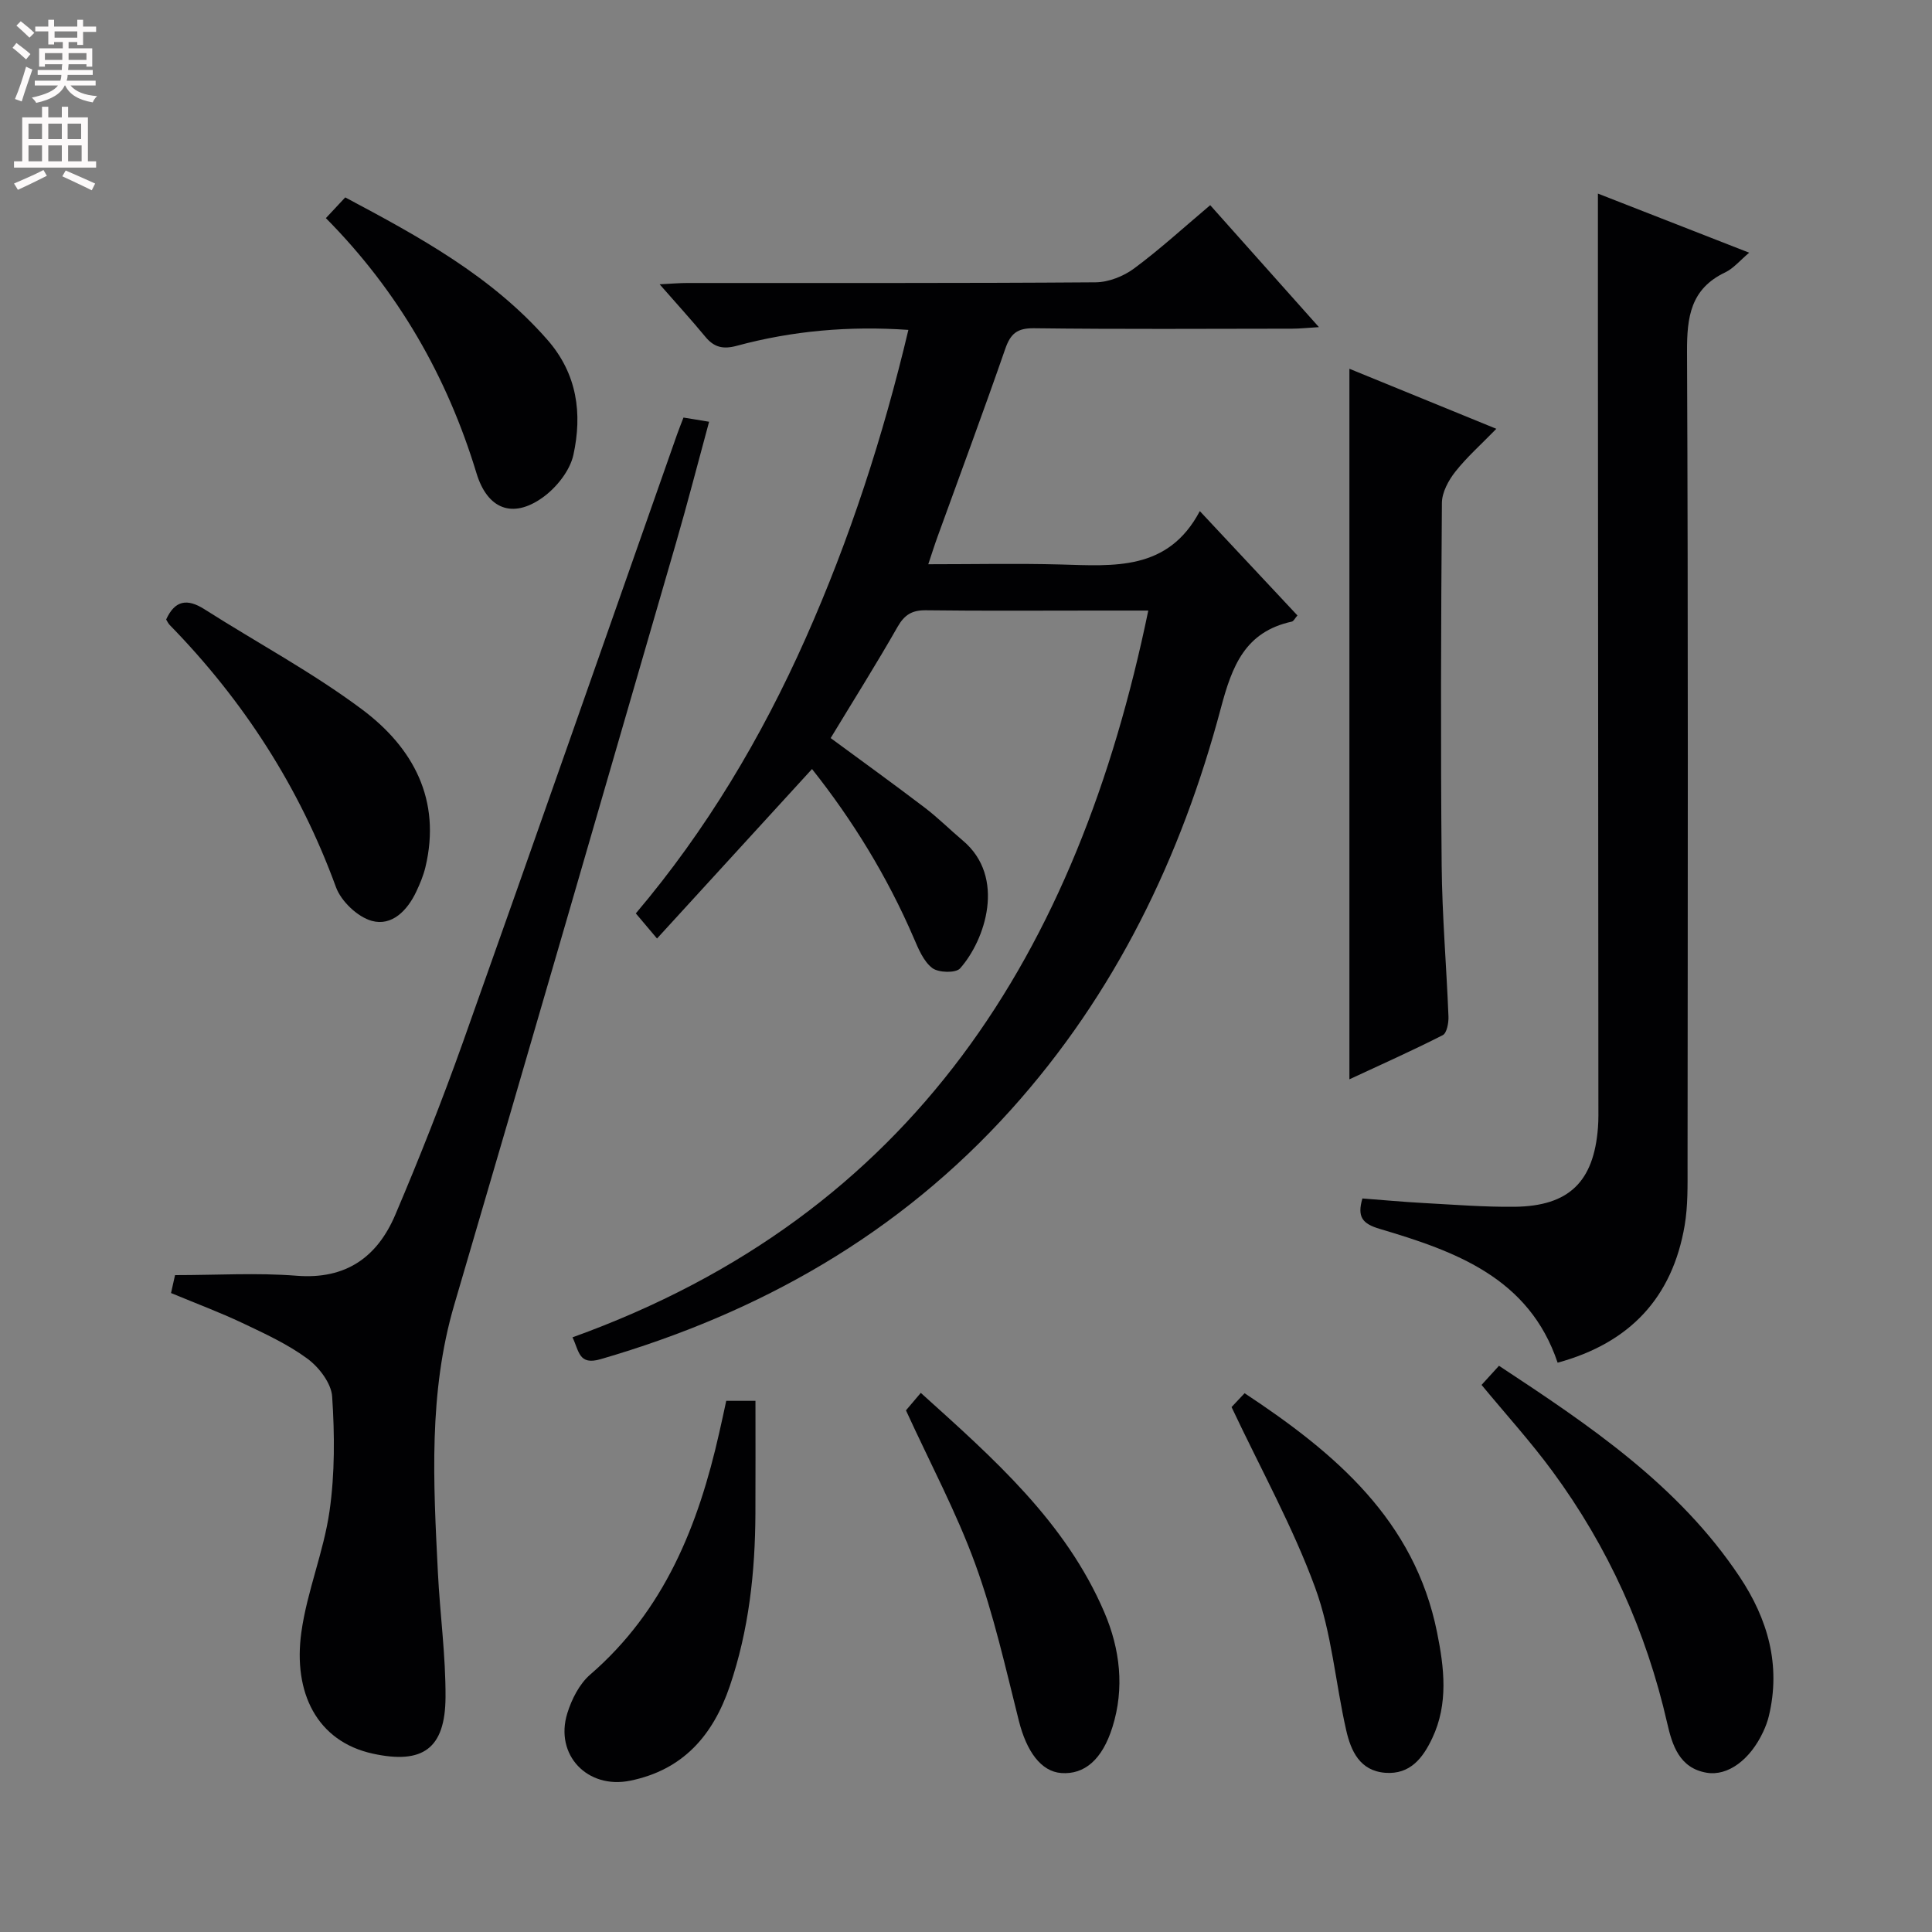 <svg enable-background="new 0 0 400 400" viewBox="0 0 400 400" xmlns="http://www.w3.org/2000/svg"><rect x="0" y="0" width="400" height="400" fill="#808080" stroke="none"/><g fill="#010103"><path d="m237.74 126.41c-3.97 0-7.25 0-10.52 0-11.83 0-23.66.09-35.49-.06-2.87-.04-4.45.9-5.89 3.42-4.36 7.65-9.06 15.11-13.86 23.04 6.44 4.74 12.99 9.47 19.42 14.36 2.78 2.11 5.26 4.6 7.93 6.85 9.03 7.57 4.64 20.65-.56 26.48-.89 1-4.5.9-5.77-.09-1.82-1.41-2.87-4-3.84-6.26-5.49-12.74-12.69-24.41-21.04-34.93-10.66 11.66-21.15 23.13-32.09 35.09-1.95-2.32-3.02-3.58-4.39-5.2 14.56-17.19 26.01-36.38 35.16-56.96 9.12-20.51 16.03-41.75 21.27-63.85-12.34-.85-24.04.19-35.51 3.29-2.84.77-4.71.34-6.53-1.87-2.84-3.44-5.86-6.74-9.46-10.86 2.39-.12 4.08-.27 5.78-.27 28.16-.02 56.32.07 84.48-.14 2.7-.02 5.79-1.25 7.99-2.88 5.33-3.95 10.25-8.46 15.74-13.09 7.39 8.29 14.63 16.41 22.51 25.25-2.41.14-3.96.32-5.51.32-17.83.02-35.66.13-53.49-.09-3.48-.04-4.85 1.12-5.94 4.26-4.52 13.02-9.33 25.94-14.02 38.9-.61 1.67-1.14 3.37-1.92 5.7 9.47 0 18.42-.19 27.36.05 11.07.3 22.28 1.39 28.86-11.05 7.31 7.81 13.74 14.68 20.21 21.6-.52.59-.79 1.2-1.17 1.28-9.66 2.11-12.35 9.14-14.68 17.9-8.22 30.9-21.86 59.16-43.48 83.18-23.15 25.72-51.95 42.04-84.93 51.62-4.54 1.32-4.43-1.6-5.83-4.52 70.67-25.45 104.6-79.77 119.21-150.47z"/><path d="m330.83 40.08c10.1 3.95 20.52 8.02 31.32 12.24-1.92 1.61-3.25 3.26-4.98 4.08-7.15 3.41-7.92 9.23-7.89 16.42.25 56.15.15 112.29.11 168.44 0 4.16.09 8.39-.6 12.46-2.55 14.92-11.32 24.33-26.3 28.41-5.92-17.61-21.18-23.06-36.82-27.7-3.62-1.07-4.71-2.47-3.6-6.3 4.14.31 8.38.71 12.62.94 6.31.34 12.62.85 18.93.78 11.23-.14 16.36-5.19 17.22-16.38.13-1.66.09-3.33.09-5-.03-53.81-.07-107.63-.1-161.44-.01-8.79 0-17.59 0-26.95z"/><path d="m35.41 267.71c.38-1.68.69-3.09.83-3.71 8.68 0 16.97-.52 25.18.13 10.22.81 16.7-3.88 20.42-12.62 5-11.75 9.7-23.65 13.99-35.69 14.91-41.91 29.57-83.9 44.34-125.85.38-1.09.82-2.16 1.34-3.52 1.59.26 3.15.52 5.3.87-2.33 8.56-4.46 16.86-6.85 25.09-15.26 52.58-30.46 105.17-45.9 157.69-5.38 18.3-4.33 36.85-3.4 55.45.43 8.62 1.63 17.23 1.58 25.84-.06 10.66-4.72 13.93-15.03 11.69-11.66-2.54-16.54-12.71-14.82-25.12 1.17-8.48 4.63-16.65 5.84-25.13 1.11-7.78 1.06-15.82.54-23.68-.18-2.76-2.71-6.07-5.11-7.84-4.09-3.02-8.85-5.2-13.48-7.4-4.65-2.2-9.48-4-14.77-6.2z"/><path d="m279.38 76.35c10.03 4.1 19.81 8.1 30.42 12.43-3.16 3.25-6.1 5.85-8.5 8.89-1.41 1.79-2.75 4.26-2.77 6.44-.19 25-.27 49.99-.05 74.99.09 10.46 1 20.91 1.41 31.37.05 1.31-.34 3.42-1.19 3.85-6.3 3.21-12.77 6.09-19.32 9.14 0-49.22 0-97.78 0-147.11z"/><path d="m306.74 286.73c1.08-1.19 2.17-2.38 3.61-3.96 18.71 12.33 37.17 24.7 49.83 43.7 5.81 8.72 8.58 18.27 6.04 28.83-.27 1.12-.69 2.22-1.18 3.27-2.69 5.76-7.31 9.21-11.72 8.45-5.65-.96-7.12-5.77-8.14-10.25-4.35-19.05-12.22-36.47-23.77-52.17-4.5-6.12-9.64-11.78-14.67-17.87z"/><path d="m150.36 290.03h6.05c0 7.81.03 15.56-.01 23.3-.05 12.18-1.35 24.15-5.31 35.78-3.48 10.22-9.69 17.33-20.6 19.56-8.89 1.82-15.71-5.36-13.03-13.97.9-2.9 2.5-6.06 4.73-7.99 15.39-13.3 22.41-30.94 26.72-50.08.48-2.07.92-4.16 1.45-6.6z"/><path d="m254.98 291.32c.18-.19 1.3-1.39 2.7-2.87 18.79 12.41 35.18 26.29 39.85 49.52 1.47 7.28 2.39 14.76-1 21.91-1.94 4.11-4.58 7.54-9.71 7.16-5.29-.4-7.13-4.53-8.11-8.84-2.23-9.82-2.99-20.14-6.42-29.49-4.58-12.5-11.12-24.28-17.31-37.39z"/><path d="m34.4 128.26c1.82-4.01 4.38-4.37 7.9-2.14 10.9 6.94 22.39 13.08 32.7 20.79 10.54 7.89 16.41 18.69 13.08 32.62-.42 1.75-1.13 3.45-1.9 5.08-1.84 3.9-5.04 7.19-9.19 6.05-2.95-.81-6.36-4.05-7.43-6.98-7.54-20.65-19.12-38.61-34.42-54.28-.32-.33-.52-.79-.74-1.14z"/><path d="m187.57 292c.66-.78 1.72-2.02 3.07-3.62 15.1 13.62 29.98 26.69 38.01 45.45 3.25 7.6 4.2 15.69 1.67 23.75-2.12 6.77-5.82 9.85-10.58 9.51-4.19-.3-7.2-4.45-8.8-10.83-2.74-10.89-5.19-21.94-9.03-32.46-3.89-10.68-9.31-20.81-14.34-31.8z"/><path d="m67.47 45.16c1.45-1.55 2.66-2.85 4.01-4.29 15.3 8.14 30.29 16.28 41.86 29.49 6.2 7.08 7.23 15.3 5.38 23.8-.72 3.31-3.54 6.83-6.39 8.86-6.25 4.46-11.43 2.34-13.67-5.02-6.09-20.06-16.22-37.72-31.19-52.84z"/></g><path d="m2.6 9.9.8-1c.9.7 1.9 1.4 2.9 2.3l-.9 1.1c-1.1-1-2-1.8-2.8-2.4zm.5 10.6c.9-2.1 1.6-4.3 2.3-6.7.4.2.8.4 1.3.6-.7 2.1-1.5 4.3-2.2 6.6zm.3-15.2.9-.9c1 .8 2 1.6 2.8 2.4l-1 1c-.9-.9-1.8-1.7-2.7-2.5zm12.6-1.2h1.2v1.4h2.7v1.1h-2.7v2.7h-1.2v-.6h-1.8v1.3h4.9v3.8h-1.2v-.5h-3.7c0 .4-.1.9-.1 1.2h5.1v1h-5.2c0 .5-.1.9-.2 1.2h6v1h-5.2c1.1 1.3 2.9 2 5.5 2.2-.4.4-.7.8-.9 1.3-2.9-.5-4.8-1.6-5.7-3.5h-.1c-.8 1.7-2.7 2.9-5.9 3.6-.2-.4-.6-.8-.9-1.1 2.8-.6 4.6-1.4 5.4-2.5h-4.8v-1h5.3c.1-.3.2-.7.2-1.2h-4.9v-1h5c0-.4 0-.8.1-1.2h-3.6v.5h-1.2v-3.8h4.9v-1.3h-1.8v.5h-1.2v-2.7h-2.7v-1h2.7v-1.4h1.2v1.4h4.8zm-6.7 8.3h3.6c0-.4 0-.9 0-1.4h-3.6zm1.9-4.6h4.8v-1.3h-4.7v1.3zm6.7 3.2h-3.7v1.4h3.7z" fill="#fcfafa"/><path d="m8.7 22.1h1.3v2.2h2.8v-2.2h1.3v2.2h4.1v9.1h1.7v1.3h-17v-1.3h1.7v-9.1h4.1zm.3 13.1.7 1.2c-1.8.9-3.8 1.9-6 2.9-.2-.4-.5-.8-.8-1.3 2.3-1 4.4-1.9 6.1-2.8zm-3.1-6.4h2.8v-3.2h-2.8zm0 4.6h2.8v-3.3h-2.8zm4.1-4.6h2.8v-3.2h-2.8zm0 4.6h2.8v-3.3h-2.8zm3.6 1.9c2.1.9 4.1 1.8 6.1 2.7l-.7 1.4c-2.2-1.1-4.2-2-6.1-2.9zm3.2-9.7h-2.8v3.2h2.8zm-2.7 7.8h2.8v-3.3h-2.8z" fill="#fcfafa"/></svg>